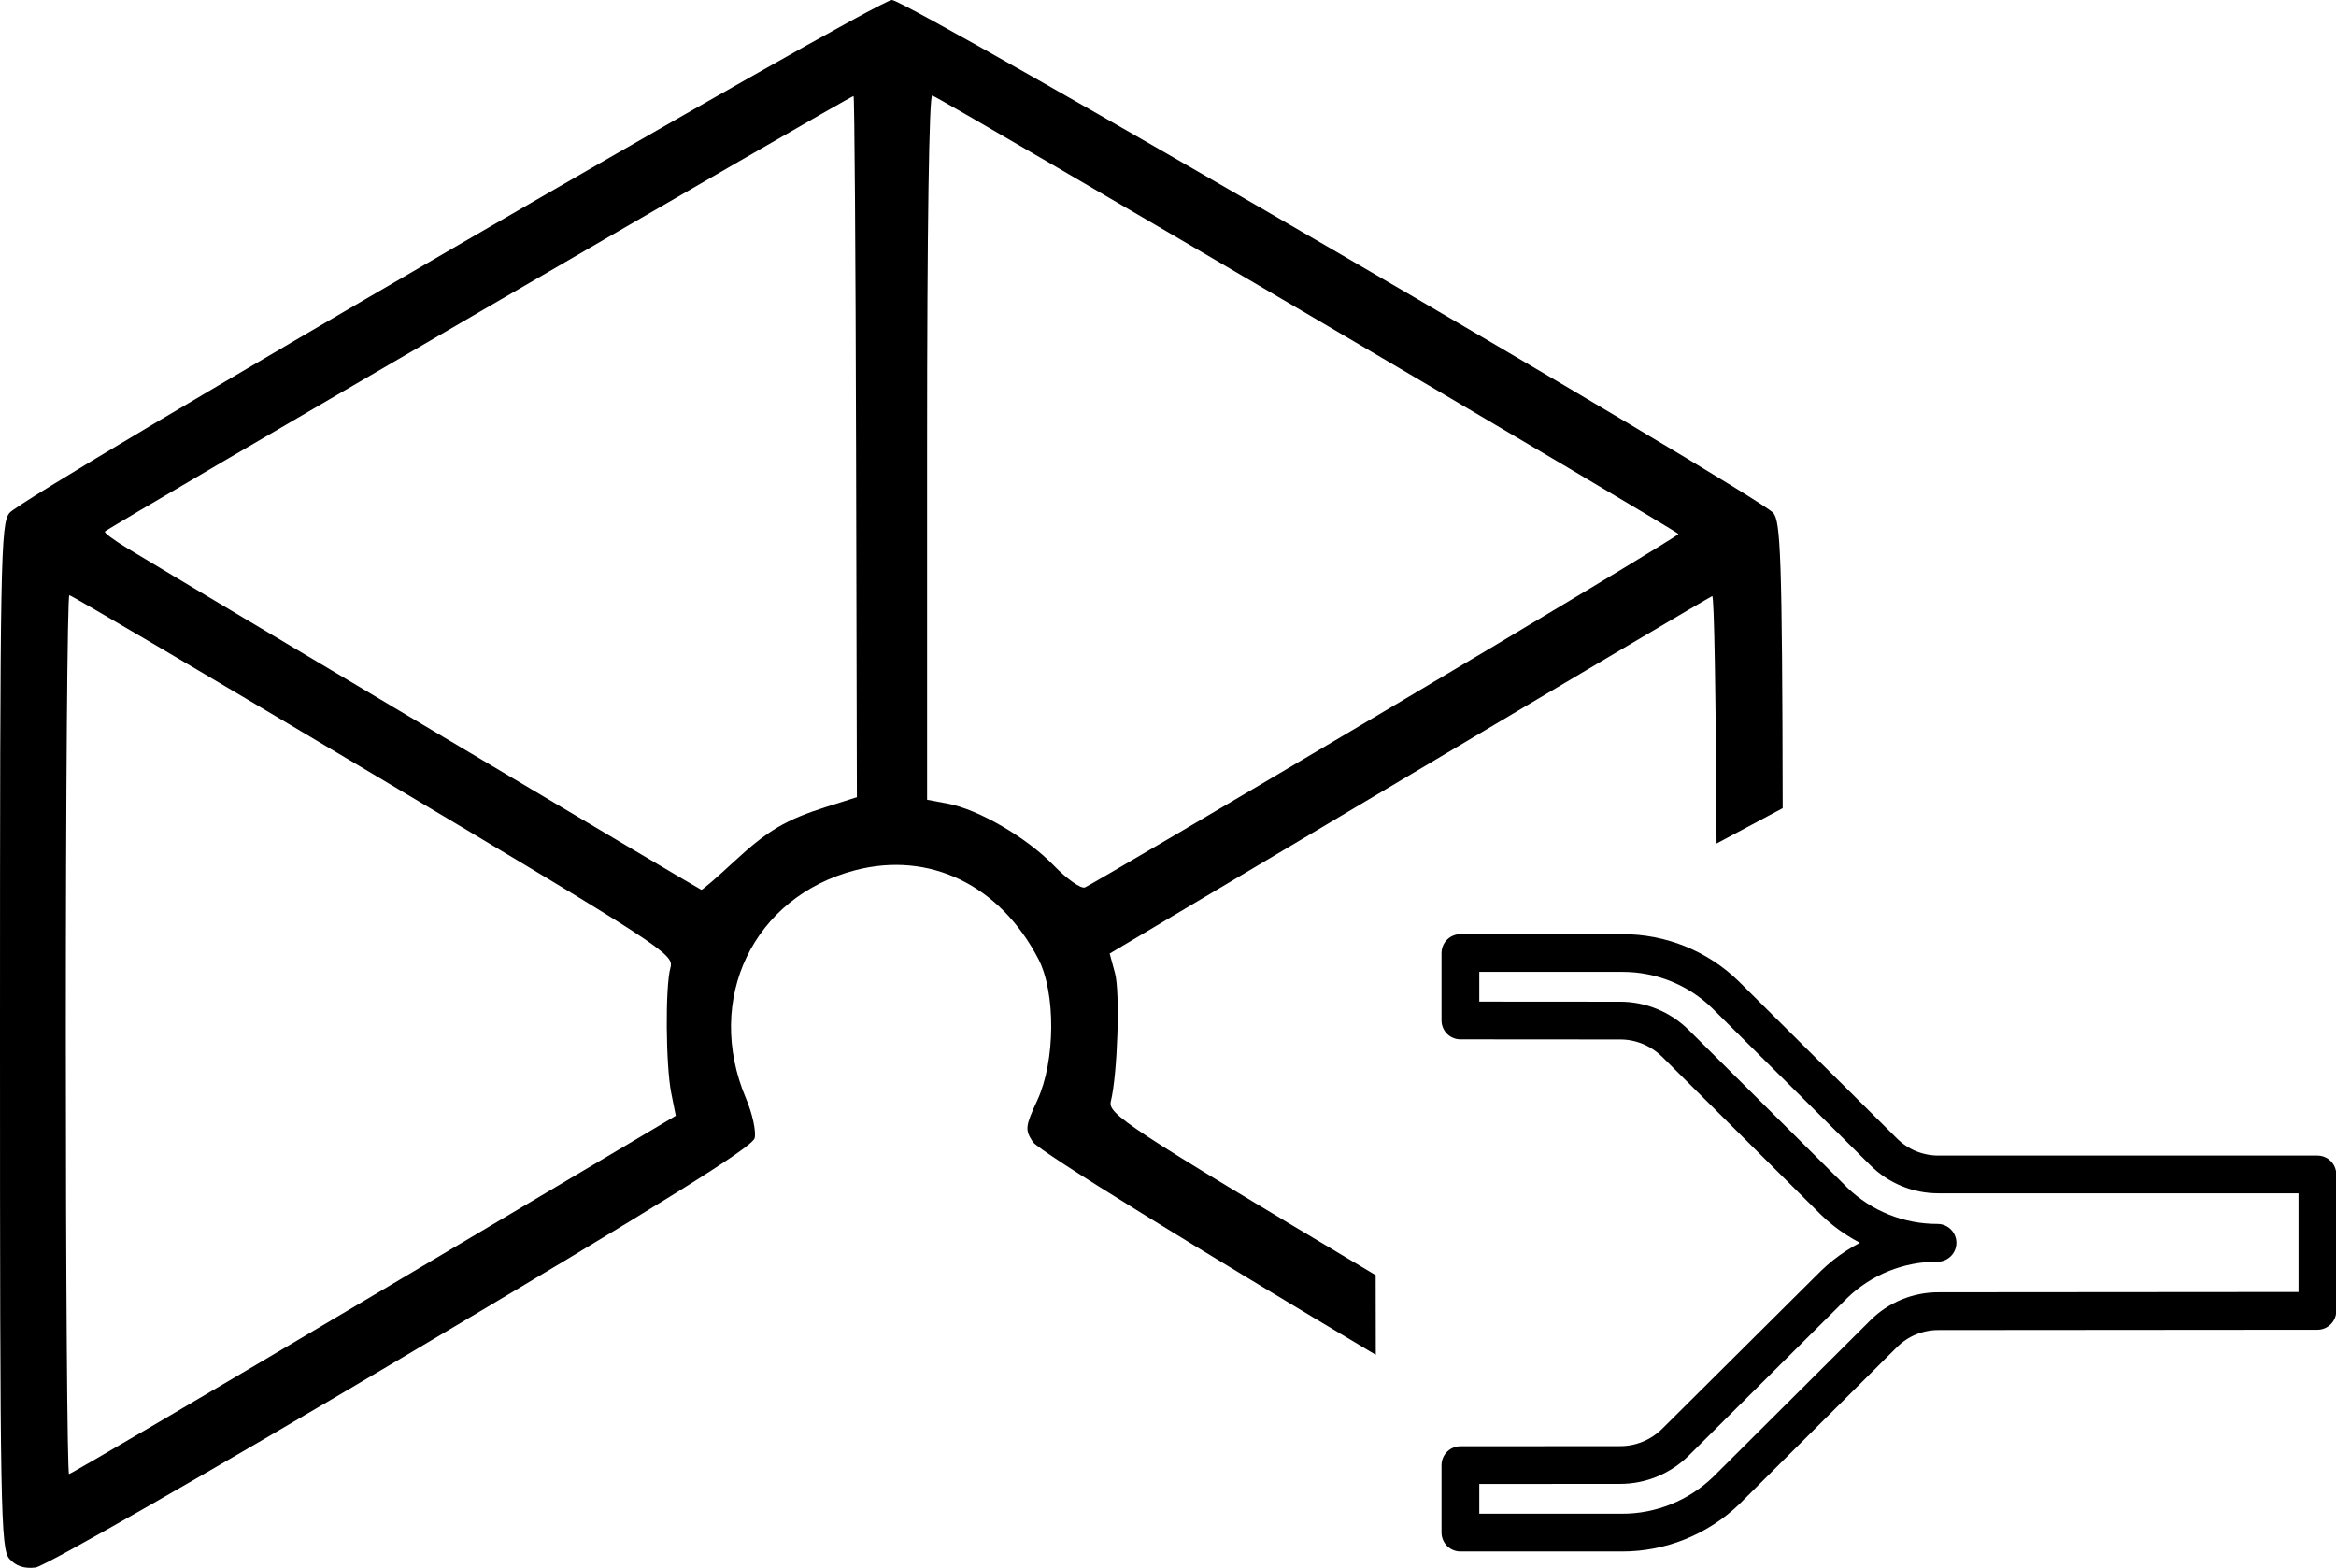<?xml version="1.0" encoding="UTF-8" standalone="no"?>
<!-- Created with Inkscape (http://www.inkscape.org/) -->

<svg
   version="1.1"
   id="svg1086"
   width="1856.753"
   height="1246.133"
   viewBox="0 0 1856.753 1246.133"
   sodipodi:docname="iceWires-collection.svg"
   inkscape:version="1.1 (ce6663b3b7, 2021-05-25)"
   xmlns:inkscape="http://www.inkscape.org/namespaces/inkscape"
   xmlns:sodipodi="http://sodipodi.sourceforge.net/DTD/sodipodi-0.dtd"
   xmlns:xlink="http://www.w3.org/1999/xlink"
   xmlns="http://www.w3.org/2000/svg"
   xmlns:svg="http://www.w3.org/2000/svg">
  <defs
     id="defs1090">
    <filter
       style="color-interpolation-filters:sRGB"
       id="Gaussian_Blur-3-7">
      <feGaussianBlur
         in="SourceGraphic"
         stdDeviation="1.5"
         id="feGaussianBlur6-6-4" />
    </filter>
    <linearGradient
       gradientTransform="matrix(0.62,0.784,0.784,-0.62,-212.633,-291.693)"
       gradientUnits="userSpaceOnUse"
       id="SVGID_1_"
       y2="-48"
       x2="419.625"
       y1="-48"
       x1="415.87">
      <stop
         offset="0.06"
         style="stop-color:#a8aea4;stop-opacity:1"
         id="stop16" />
      <stop
         offset="0.161"
         style="stop-color:#1e251d;stop-opacity:1"
         id="stop18" />
      <stop
         offset="0.282"
         style="stop-color:#4f564f;stop-opacity:1"
         id="stop20" />
      <stop
         offset="0.287"
         style="stop-color:#474e48;stop-opacity:1"
         id="stop22" />
      <stop
         offset="0.308"
         style="stop-color:#262e2b;stop-opacity:1"
         id="stop24" />
      <stop
         offset="0.327"
         style="stop-color:#111a19;stop-opacity:1"
         id="stop26" />
      <stop
         offset="0.339"
         style="stop-color:#0a1312;stop-opacity:1"
         id="stop28" />
      <stop
         offset="0.386"
         style="stop-color:#0a1312;stop-opacity:1"
         id="stop30" />
      <stop
         offset="0.44"
         style="stop-color:#4a5050;stop-opacity:1"
         id="stop32" />
      <stop
         offset="0.497"
         style="stop-color:#a7a898;stop-opacity:1"
         id="stop34" />
      <stop
         offset="0.55"
         style="stop-color:#636b6b;stop-opacity:1"
         id="stop36" />
      <stop
         offset="0.627"
         style="stop-color:#8f9491;stop-opacity:1"
         id="stop38" />
      <stop
         offset="0.896"
         style="stop-color:#4a524f;stop-opacity:1"
         id="stop40" />
      <stop
         offset="1"
         style="stop-color:#b3bab3;stop-opacity:1"
         id="stop42" />
    </linearGradient>
    <linearGradient
       gradientTransform="matrix(0.62,0.784,0.784,-0.62,-212.633,-291.693)"
       gradientUnits="userSpaceOnUse"
       id="SVGID_2_"
       y2="-35.16"
       x2="419.93"
       y1="-35.16"
       x1="415.704">
      <stop
         offset="0.161"
         style="stop-color:#a8aea4;stop-opacity:1"
         id="stop50" />
      <stop
         offset="0.211"
         style="stop-color:#1e251d;stop-opacity:1"
         id="stop52" />
      <stop
         offset="0.282"
         style="stop-color:#4f564f;stop-opacity:1"
         id="stop54" />
      <stop
         offset="0.285"
         style="stop-color:#555b55;stop-opacity:1"
         id="stop56" />
      <stop
         offset="0.322"
         style="stop-color:#8f958f;stop-opacity:1"
         id="stop58" />
      <stop
         offset="0.355"
         style="stop-color:#bec2bd;stop-opacity:1"
         id="stop60" />
      <stop
         offset="0.385"
         style="stop-color:#dfe2de;stop-opacity:1"
         id="stop62" />
      <stop
         offset="0.41"
         style="stop-color:#f4f6f3;stop-opacity:1"
         id="stop64" />
      <stop
         offset="0.426"
         style="stop-color:#fbfdfa;stop-opacity:1"
         id="stop66" />
      <stop
         offset="0.735"
         style="stop-color:#fbfdfa;stop-opacity:1"
         id="stop68" />
      <stop
         offset="0.782"
         style="stop-color:#3c454a;stop-opacity:1"
         id="stop70" />
      <stop
         offset="0.846"
         style="stop-color:#454e53;stop-opacity:1"
         id="stop72" />
      <stop
         offset="1"
         style="stop-color:#b3bab3;stop-opacity:1"
         id="stop74" />
    </linearGradient>
    <linearGradient
       gradientTransform="matrix(0.62,0.784,0.784,-0.62,-212.633,-291.693)"
       gradientUnits="userSpaceOnUse"
       id="SVGID_12_"
       y2="-22.33"
       x2="420.272"
       y1="-22.33"
       x1="415.025">
      <stop
         offset="0"
         style="stop-color:#1e251d;stop-opacity:1"
         id="stop231" />
      <stop
         offset="0.305"
         style="stop-color:#0a1312;stop-opacity:1"
         id="stop233" />
      <stop
         offset="0.554"
         style="stop-color:#262624;stop-opacity:1"
         id="stop235" />
      <stop
         offset="0.789"
         style="stop-color:#101616;stop-opacity:1"
         id="stop237" />
      <stop
         offset="0.876"
         style="stop-color:#232927;stop-opacity:1"
         id="stop239" />
      <stop
         offset="0.983"
         style="stop-color:#0a1312;stop-opacity:1"
         id="stop241" />
    </linearGradient>
    <filter
       style="color-interpolation-filters:sRGB"
       id="filter3510">
      <feGaussianBlur
         in="SourceGraphic"
         stdDeviation="1.5"
         id="feGaussianBlur3508" />
    </filter>
    <linearGradient
       gradientTransform="matrix(0.61,-0.792,-0.792,-0.61,-302.715,-51.802)"
       gradientUnits="userSpaceOnUse"
       xlink:href="#SVGID_15_"
       id="linearGradient3761-1-5"
       y2="-350.8"
       x2="143.864"
       y1="-350.8"
       x1="140.864" />
    <linearGradient
       gradientTransform="matrix(0.61,-0.792,-0.792,-0.61,-302.715,-51.802)"
       gradientUnits="userSpaceOnUse"
       id="SVGID_15_"
       y2="-350.8"
       x2="143.864"
       y1="-350.8"
       x1="140.864">
      <stop
         offset="0"
         style="stop-color:#3b413d;stop-opacity:1"
         id="stop290" />
      <stop
         offset="0.154"
         style="stop-color:#0a1312;stop-opacity:1"
         id="stop292" />
      <stop
         offset="0.423"
         style="stop-color:#0a1312;stop-opacity:1"
         id="stop294" />
      <stop
         offset="0.493"
         style="stop-color:#4a5050;stop-opacity:1"
         id="stop296" />
      <stop
         offset="0.638"
         style="stop-color:#494f4f;stop-opacity:1"
         id="stop298" />
      <stop
         offset="0.708"
         style="stop-color:#232927;stop-opacity:1"
         id="stop300" />
      <stop
         offset="0.859"
         style="stop-color:#0d1311;stop-opacity:1"
         id="stop302" />
      <stop
         offset="1"
         style="stop-color:#2d332f;stop-opacity:1"
         id="stop304" />
    </linearGradient>
    <linearGradient
       gradientTransform="matrix(0.61,-0.792,-0.792,-0.61,-302.715,-51.802)"
       gradientUnits="userSpaceOnUse"
       xlink:href="#SVGID_16_"
       id="linearGradient3763-4-2"
       y2="-349.306"
       x2="143.739"
       y1="-349.306"
       x1="140.748" />
    <linearGradient
       gradientTransform="matrix(0.61,-0.792,-0.792,-0.61,-302.715,-51.802)"
       gradientUnits="userSpaceOnUse"
       id="SVGID_16_"
       y2="-349.306"
       x2="143.739"
       y1="-349.306"
       x1="140.748">
      <stop
         offset="0.097"
         style="stop-color:#a8aeab;stop-opacity:1"
         id="stop310" />
      <stop
         offset="0.154"
         style="stop-color:#1e2524;stop-opacity:1"
         id="stop312" />
      <stop
         offset="0.282"
         style="stop-color:#4f5654;stop-opacity:1"
         id="stop314" />
      <stop
         offset="0.285"
         style="stop-color:#555b59;stop-opacity:1"
         id="stop316" />
      <stop
         offset="0.322"
         style="stop-color:#8f9592;stop-opacity:1"
         id="stop318" />
      <stop
         offset="0.355"
         style="stop-color:#bec2bf;stop-opacity:1"
         id="stop320" />
      <stop
         offset="0.385"
         style="stop-color:#dfe2df;stop-opacity:1"
         id="stop322" />
      <stop
         offset="0.41"
         style="stop-color:#f4f6f3;stop-opacity:1"
         id="stop324" />
      <stop
         offset="0.426"
         style="stop-color:#fbfdfa;stop-opacity:1"
         id="stop326" />
      <stop
         offset="0.634"
         style="stop-color:#fbfdfa;stop-opacity:1"
         id="stop328" />
      <stop
         offset="0.705"
         style="stop-color:#000000;stop-opacity:1"
         id="stop330" />
      <stop
         offset="0.812"
         style="stop-color:#454e53;stop-opacity:1"
         id="stop332" />
      <stop
         offset="0.869"
         style="stop-color:#000000;stop-opacity:1"
         id="stop334" />
      <stop
         offset="0.909"
         style="stop-color:#a3a39c;stop-opacity:1"
         id="stop336" />
    </linearGradient>
    <linearGradient
       gradientTransform="matrix(0.61,-0.792,-0.792,-0.61,-302.715,-51.802)"
       gradientUnits="userSpaceOnUse"
       xlink:href="#SVGID_17_"
       id="linearGradient3765-4-2"
       y2="-348.452"
       x2="143.968"
       y1="-348.452"
       x1="140.741" />
    <linearGradient
       gradientTransform="matrix(0.61,-0.792,-0.792,-0.61,-302.715,-51.802)"
       gradientUnits="userSpaceOnUse"
       id="SVGID_17_"
       y2="-348.452"
       x2="143.968"
       y1="-348.452"
       x1="140.741">
      <stop
         offset="0.097"
         style="stop-color:#a8aeab;stop-opacity:1"
         id="stop341" />
      <stop
         offset="0.154"
         style="stop-color:#1e2524;stop-opacity:1"
         id="stop343" />
      <stop
         offset="0.282"
         style="stop-color:#4f5654;stop-opacity:1"
         id="stop345" />
      <stop
         offset="0.285"
         style="stop-color:#555b59;stop-opacity:1"
         id="stop347" />
      <stop
         offset="0.322"
         style="stop-color:#8f9592;stop-opacity:1"
         id="stop349" />
      <stop
         offset="0.355"
         style="stop-color:#bec2bf;stop-opacity:1"
         id="stop351" />
      <stop
         offset="0.385"
         style="stop-color:#dfe2df;stop-opacity:1"
         id="stop353" />
      <stop
         offset="0.41"
         style="stop-color:#f4f6f3;stop-opacity:1"
         id="stop355" />
      <stop
         offset="0.426"
         style="stop-color:#fbfdfa;stop-opacity:1"
         id="stop357" />
      <stop
         offset="0.634"
         style="stop-color:#fbfdfa;stop-opacity:1"
         id="stop359" />
      <stop
         offset="0.705"
         style="stop-color:#000000;stop-opacity:1"
         id="stop361" />
      <stop
         offset="0.812"
         style="stop-color:#454e53;stop-opacity:1"
         id="stop363" />
      <stop
         offset="0.869"
         style="stop-color:#000000;stop-opacity:1"
         id="stop365" />
      <stop
         offset="0.909"
         style="stop-color:#a3a39c;stop-opacity:1"
         id="stop367" />
    </linearGradient>
    <linearGradient
       gradientTransform="matrix(0.61,-0.792,-0.792,-0.61,-302.715,-51.802)"
       gradientUnits="userSpaceOnUse"
       xlink:href="#SVGID_18_"
       id="linearGradient3767-4-8"
       y2="-350.12"
       x2="143.968"
       y1="-350.12"
       x1="140.743" />
    <linearGradient
       gradientTransform="matrix(0.61,-0.792,-0.792,-0.61,-302.715,-51.802)"
       gradientUnits="userSpaceOnUse"
       id="SVGID_18_"
       y2="-350.12"
       x2="143.968"
       y1="-350.12"
       x1="140.743">
      <stop
         offset="0.097"
         style="stop-color:#a8aeab;stop-opacity:1"
         id="stop372" />
      <stop
         offset="0.154"
         style="stop-color:#1e2524;stop-opacity:1"
         id="stop374" />
      <stop
         offset="0.282"
         style="stop-color:#4f5654;stop-opacity:1"
         id="stop376" />
      <stop
         offset="0.285"
         style="stop-color:#555b59;stop-opacity:1"
         id="stop378" />
      <stop
         offset="0.322"
         style="stop-color:#8f9592;stop-opacity:1"
         id="stop380" />
      <stop
         offset="0.355"
         style="stop-color:#bec2bf;stop-opacity:1"
         id="stop382" />
      <stop
         offset="0.385"
         style="stop-color:#dfe2df;stop-opacity:1"
         id="stop384" />
      <stop
         offset="0.41"
         style="stop-color:#f4f6f3;stop-opacity:1"
         id="stop386" />
      <stop
         offset="0.426"
         style="stop-color:#fbfdfa;stop-opacity:1"
         id="stop388" />
      <stop
         offset="0.634"
         style="stop-color:#fbfdfa;stop-opacity:1"
         id="stop390" />
      <stop
         offset="0.705"
         style="stop-color:#000000;stop-opacity:1"
         id="stop392" />
      <stop
         offset="0.812"
         style="stop-color:#454e53;stop-opacity:1"
         id="stop394" />
      <stop
         offset="0.869"
         style="stop-color:#000000;stop-opacity:1"
         id="stop396" />
      <stop
         offset="0.909"
         style="stop-color:#a3a39c;stop-opacity:1"
         id="stop398" />
    </linearGradient>
    <linearGradient
       gradientTransform="matrix(0.61,-0.792,-0.792,-0.61,-302.715,-51.802)"
       gradientUnits="userSpaceOnUse"
       id="SVGID_19_"
       y2="-376.595"
       x2="144.066"
       y1="-376.595"
       x1="140.255">
      <stop
         offset="0.06"
         style="stop-color:#a8aea4;stop-opacity:1"
         id="stop404" />
      <stop
         offset="0.161"
         style="stop-color:#1e2521;stop-opacity:1"
         id="stop406" />
      <stop
         offset="0.282"
         style="stop-color:#4f5654;stop-opacity:1"
         id="stop408" />
      <stop
         offset="0.287"
         style="stop-color:#474e4c;stop-opacity:1"
         id="stop410" />
      <stop
         offset="0.308"
         style="stop-color:#262e2d;stop-opacity:1"
         id="stop412" />
      <stop
         offset="0.327"
         style="stop-color:#111a19;stop-opacity:1"
         id="stop414" />
      <stop
         offset="0.339"
         style="stop-color:#0a1312;stop-opacity:1"
         id="stop416" />
      <stop
         offset="0.386"
         style="stop-color:#0a1312;stop-opacity:1"
         id="stop418" />
      <stop
         offset="0.416"
         style="stop-color:#4a5050;stop-opacity:1"
         id="stop420" />
      <stop
         offset="0.456"
         style="stop-color:#ffffff;stop-opacity:1"
         id="stop422" />
      <stop
         offset="0.52"
         style="stop-color:#ffffff;stop-opacity:1"
         id="stop424" />
      <stop
         offset="0.557"
         style="stop-color:#4a5050;stop-opacity:1"
         id="stop426" />
      <stop
         offset="0.668"
         style="stop-color:#101616;stop-opacity:1"
         id="stop428" />
      <stop
         offset="0.755"
         style="stop-color:#4a5259;stop-opacity:1"
         id="stop430" />
      <stop
         offset="0.832"
         style="stop-color:#101616;stop-opacity:1"
         id="stop432" />
    </linearGradient>
    <linearGradient
       gradientTransform="matrix(0.61,-0.792,-0.792,-0.61,-302.715,-51.802)"
       gradientUnits="userSpaceOnUse"
       id="SVGID_20_"
       y2="-361.778"
       x2="144.52"
       y1="-361.778"
       x1="139.971">
      <stop
         offset="0.097"
         style="stop-color:#a8aeab;stop-opacity:1"
         id="stop442" />
      <stop
         offset="0.154"
         style="stop-color:#1e2524;stop-opacity:1"
         id="stop444" />
      <stop
         offset="0.282"
         style="stop-color:#4f5654;stop-opacity:1"
         id="stop446" />
      <stop
         offset="0.285"
         style="stop-color:#555b59;stop-opacity:1"
         id="stop448" />
      <stop
         offset="0.322"
         style="stop-color:#8f9592;stop-opacity:1"
         id="stop450" />
      <stop
         offset="0.355"
         style="stop-color:#bec2bf;stop-opacity:1"
         id="stop452" />
      <stop
         offset="0.385"
         style="stop-color:#dfe2df;stop-opacity:1"
         id="stop454" />
      <stop
         offset="0.41"
         style="stop-color:#f4f6f3;stop-opacity:1"
         id="stop456" />
      <stop
         offset="0.426"
         style="stop-color:#fbfdfa;stop-opacity:1"
         id="stop458" />
      <stop
         offset="0.634"
         style="stop-color:#fbfdfa;stop-opacity:1"
         id="stop460" />
      <stop
         offset="0.705"
         style="stop-color:#000000;stop-opacity:1"
         id="stop462" />
      <stop
         offset="0.812"
         style="stop-color:#454e53;stop-opacity:1"
         id="stop464" />
      <stop
         offset="0.869"
         style="stop-color:#000000;stop-opacity:1"
         id="stop466" />
      <stop
         offset="0.909"
         style="stop-color:#a3a39c;stop-opacity:1"
         id="stop468" />
    </linearGradient>
    <linearGradient
       gradientTransform="matrix(0.61,-0.792,-0.792,-0.61,-302.715,-51.802)"
       gradientUnits="userSpaceOnUse"
       id="SVGID_29_"
       y2="-354.989"
       x2="144.201"
       y1="-353.076"
       x1="144.201">
      <stop
         offset="0"
         style="stop-color:#1e2524;stop-opacity:1"
         id="stop634" />
      <stop
         offset="0.282"
         style="stop-color:#4f5654;stop-opacity:1"
         id="stop636" />
      <stop
         offset="0.285"
         style="stop-color:#555b59;stop-opacity:1"
         id="stop638" />
      <stop
         offset="0.322"
         style="stop-color:#8f9592;stop-opacity:1"
         id="stop640" />
      <stop
         offset="0.355"
         style="stop-color:#bec2bf;stop-opacity:1"
         id="stop642" />
      <stop
         offset="0.385"
         style="stop-color:#dfe2df;stop-opacity:1"
         id="stop644" />
      <stop
         offset="0.41"
         style="stop-color:#f4f6f3;stop-opacity:1"
         id="stop646" />
      <stop
         offset="0.426"
         style="stop-color:#fbfdfa;stop-opacity:1"
         id="stop648" />
      <stop
         offset="0.634"
         style="stop-color:#fbfdfa;stop-opacity:1"
         id="stop650" />
      <stop
         offset="0.705"
         style="stop-color:#000000;stop-opacity:1"
         id="stop652" />
    </linearGradient>
    <radialGradient
       gradientTransform="matrix(2.466,-3.203,-3.203,-2.466,-871.241,-525.69)"
       gradientUnits="userSpaceOnUse"
       xlink:href="#SVGID_30_-7-0"
       id="radialGradient4075-6-6"
       r="0.21"
       cy="-351.882"
       cx="143.079" />
    <radialGradient
       gradientTransform="matrix(0.61,-0.792,-0.792,-0.61,-302.715,-51.802)"
       gradientUnits="userSpaceOnUse"
       id="SVGID_30_-7-0"
       r="0.21"
       cy="-351.882"
       cx="143.079">
      <stop
         offset="0"
         style="stop-color:#b3bab3;stop-opacity:1"
         id="stop667-3-2" />
      <stop
         offset="1"
         style="stop-color:#262626;stop-opacity:1"
         id="stop669-6-7" />
    </radialGradient>
    <radialGradient
       gradientTransform="matrix(2.466,-3.203,-3.203,-2.466,-871.241,-525.69)"
       gradientUnits="userSpaceOnUse"
       xlink:href="#SVGID_31_-6-1"
       id="radialGradient4077-5-6"
       r="0.164"
       cy="-352.379"
       cx="143.041" />
    <radialGradient
       gradientTransform="matrix(0.61,-0.792,-0.792,-0.61,-302.715,-51.802)"
       gradientUnits="userSpaceOnUse"
       id="SVGID_31_-6-1"
       r="0.164"
       cy="-352.379"
       cx="143.041">
      <stop
         offset="0"
         style="stop-color:#b3bab3;stop-opacity:1"
         id="stop674-3-3" />
      <stop
         offset="1"
         style="stop-color:#262626;stop-opacity:1"
         id="stop676-9-2" />
    </radialGradient>
    <marker
       inkscape:stockid="TriangleOutM"
       orient="auto"
       refY="0"
       refX="0"
       id="TriangleOutM"
       style="overflow:visible"
       inkscape:isstock="true">
      <path
         id="path972"
         d="M 5.77,0 -2.88,5 V -5 Z"
         style="fill:#000000;fill-opacity:1;fill-rule:evenodd;stroke:#000000;stroke-width:1pt;stroke-opacity:1"
         transform="scale(0.4)"
         inkscape:connector-curvature="0" />
    </marker>
    <marker
       inkscape:stockid="Arrow1Mend"
       orient="auto"
       refY="0"
       refX="0"
       id="Arrow1Mend"
       style="overflow:visible"
       inkscape:isstock="true">
      <path
         id="path836"
         d="M 0,0 5,-5 -12.5,0 5,5 Z"
         style="fill:#000000;fill-opacity:1;fill-rule:evenodd;stroke:#000000;stroke-width:1pt;stroke-opacity:1"
         transform="matrix(-0.4,0,0,-0.4,-4,0)"
         inkscape:connector-curvature="0" />
    </marker>
    <marker
       inkscape:stockid="Arrow2Mend"
       orient="auto"
       refY="0"
       refX="0"
       id="Arrow2Mend"
       style="overflow:visible"
       inkscape:isstock="true">
      <path
         id="path854"
         style="fill:#000000;fill-opacity:1;fill-rule:evenodd;stroke:#000000;stroke-width:0.625;stroke-linejoin:round;stroke-opacity:1"
         d="M 8.719,4.034 -2.207,0.016 8.719,-4.002 c -1.745,2.372 -1.735,5.617 -6e-7,8.035 z"
         transform="scale(-0.6)"
         inkscape:connector-curvature="0" />
    </marker>
    <marker
       inkscape:stockid="Arrow2Mend"
       orient="auto"
       refY="0"
       refX="0"
       id="Arrow2Mend-3"
       style="overflow:visible"
       inkscape:isstock="true">
      <path
         inkscape:connector-curvature="0"
         id="path854-6"
         style="fill:#000000;fill-opacity:1;fill-rule:evenodd;stroke:#000000;stroke-width:0.625;stroke-linejoin:round;stroke-opacity:1"
         d="M 8.719,4.034 -2.207,0.016 8.719,-4.002 c -1.745,2.372 -1.735,5.617 -6e-7,8.035 z"
         transform="scale(-0.6)" />
    </marker>
    <marker
       inkscape:stockid="Arrow1Mend"
       orient="auto"
       refY="0"
       refX="0"
       id="Arrow1Mend-5"
       style="overflow:visible"
       inkscape:isstock="true">
      <path
         inkscape:connector-curvature="0"
         id="path836-3"
         d="M 0,0 5,-5 -12.5,0 5,5 Z"
         style="fill:#000000;fill-opacity:1;fill-rule:evenodd;stroke:#000000;stroke-width:1pt;stroke-opacity:1"
         transform="matrix(-0.4,0,0,-0.4,-4,0)" />
    </marker>
    <marker
       inkscape:isstock="true"
       style="overflow:visible"
       id="TriangleOutM-7"
       refX="0"
       refY="0"
       orient="auto"
       inkscape:stockid="TriangleOutM">
      <path
         inkscape:connector-curvature="0"
         transform="scale(0.4)"
         style="fill:#000000;fill-opacity:1;fill-rule:evenodd;stroke:#000000;stroke-width:1pt;stroke-opacity:1"
         d="M 5.77,0 -2.88,5 V -5 Z"
         id="path972-5" />
    </marker>
    <marker
       inkscape:isstock="true"
       style="overflow:visible"
       id="Arrow1Mend-3"
       refX="0"
       refY="0"
       orient="auto"
       inkscape:stockid="Arrow1Mend">
      <path
         inkscape:connector-curvature="0"
         transform="matrix(-0.4,0,0,-0.4,-4,0)"
         style="fill:#000000;fill-opacity:1;fill-rule:evenodd;stroke:#000000;stroke-width:1pt;stroke-opacity:1"
         d="M 0,0 5,-5 -12.5,0 5,5 Z"
         id="path836-5" />
    </marker>
    <marker
       inkscape:isstock="true"
       style="overflow:visible"
       id="Arrow2Mend-6"
       refX="0"
       refY="0"
       orient="auto"
       inkscape:stockid="Arrow2Mend">
      <path
         inkscape:connector-curvature="0"
         transform="scale(-0.6)"
         d="M 8.719,4.034 -2.207,0.016 8.719,-4.002 c -1.745,2.372 -1.735,5.617 -6e-7,8.035 z"
         style="fill:#000000;fill-opacity:1;fill-rule:evenodd;stroke:#000000;stroke-width:0.625;stroke-linejoin:round;stroke-opacity:1"
         id="path854-2" />
    </marker>
    <marker
       inkscape:isstock="true"
       style="overflow:visible"
       id="Arrow2Mend-3-9"
       refX="0"
       refY="0"
       orient="auto"
       inkscape:stockid="Arrow2Mend">
      <path
         transform="scale(-0.6)"
         d="M 8.719,4.034 -2.207,0.016 8.719,-4.002 c -1.745,2.372 -1.735,5.617 -6e-7,8.035 z"
         style="fill:#000000;fill-opacity:1;fill-rule:evenodd;stroke:#000000;stroke-width:0.625;stroke-linejoin:round;stroke-opacity:1"
         id="path854-6-1"
         inkscape:connector-curvature="0" />
    </marker>
    <marker
       inkscape:isstock="true"
       style="overflow:visible"
       id="Arrow1Mend-5-2"
       refX="0"
       refY="0"
       orient="auto"
       inkscape:stockid="Arrow1Mend">
      <path
         transform="matrix(-0.4,0,0,-0.4,-4,0)"
         style="fill:#000000;fill-opacity:1;fill-rule:evenodd;stroke:#000000;stroke-width:1pt;stroke-opacity:1"
         d="M 0,0 5,-5 -12.5,0 5,5 Z"
         id="path836-3-7"
         inkscape:connector-curvature="0" />
    </marker>
    <defs
       id="defs3">
      <path
         d="M -58.3,-45 H 595.3 V 595 H -58.3 Z"
         id="a"
         inkscape:connector-curvature="0" />
    </defs>
    <path
       d="M -58.3,-45 H 595.3 V 595 H -58.3 Z"
       id="path943"
       inkscape:connector-curvature="0" />
    <marker
       inkscape:stockid="TriangleOutM"
       orient="auto"
       refY="0"
       refX="0"
       id="TriangleOutM-3"
       style="overflow:visible"
       inkscape:isstock="true">
      <path
         id="path972-57"
         d="M 5.77,0 -2.88,5 V -5 Z"
         style="fill:#000000;fill-opacity:1;fill-rule:evenodd;stroke:#000000;stroke-width:1pt;stroke-opacity:1"
         transform="scale(0.4)"
         inkscape:connector-curvature="0" />
    </marker>
    <marker
       inkscape:stockid="Arrow1Mend"
       orient="auto"
       refY="0"
       refX="0"
       id="Arrow1Mend-0"
       style="overflow:visible"
       inkscape:isstock="true">
      <path
         id="path836-8"
         d="M 0,0 5,-5 -12.5,0 5,5 Z"
         style="fill:#000000;fill-opacity:1;fill-rule:evenodd;stroke:#000000;stroke-width:1pt;stroke-opacity:1"
         transform="matrix(-0.4,0,0,-0.4,-4,0)"
         inkscape:connector-curvature="0" />
    </marker>
    <marker
       inkscape:stockid="Arrow2Mend"
       orient="auto"
       refY="0"
       refX="0"
       id="Arrow2Mend-1"
       style="overflow:visible"
       inkscape:isstock="true">
      <path
         id="path854-9"
         style="fill:#000000;fill-opacity:1;fill-rule:evenodd;stroke:#000000;stroke-width:0.625;stroke-linejoin:round;stroke-opacity:1"
         d="M 8.719,4.034 -2.207,0.016 8.719,-4.002 c -1.745,2.372 -1.735,5.617 -6e-7,8.035 z"
         transform="scale(-0.6)"
         inkscape:connector-curvature="0" />
    </marker>
    <marker
       inkscape:stockid="Arrow2Mend"
       orient="auto"
       refY="0"
       refX="0"
       id="Arrow2Mend-3-97"
       style="overflow:visible"
       inkscape:isstock="true">
      <path
         inkscape:connector-curvature="0"
         id="path854-6-8"
         style="fill:#000000;fill-opacity:1;fill-rule:evenodd;stroke:#000000;stroke-width:0.625;stroke-linejoin:round;stroke-opacity:1"
         d="M 8.719,4.034 -2.207,0.016 8.719,-4.002 c -1.745,2.372 -1.735,5.617 -6e-7,8.035 z"
         transform="scale(-0.6)" />
    </marker>
    <marker
       inkscape:stockid="Arrow1Mend"
       orient="auto"
       refY="0"
       refX="0"
       id="Arrow1Mend-5-25"
       style="overflow:visible"
       inkscape:isstock="true">
      <path
         inkscape:connector-curvature="0"
         id="path836-3-3"
         d="M 0,0 5,-5 -12.5,0 5,5 Z"
         style="fill:#000000;fill-opacity:1;fill-rule:evenodd;stroke:#000000;stroke-width:1pt;stroke-opacity:1"
         transform="matrix(-0.4,0,0,-0.4,-4,0)" />
    </marker>
    <marker
       inkscape:isstock="true"
       style="overflow:visible"
       id="TriangleOutM-7-4"
       refX="0"
       refY="0"
       orient="auto"
       inkscape:stockid="TriangleOutM">
      <path
         inkscape:connector-curvature="0"
         transform="scale(0.4)"
         style="fill:#000000;fill-opacity:1;fill-rule:evenodd;stroke:#000000;stroke-width:1pt;stroke-opacity:1"
         d="M 5.77,0 -2.88,5 V -5 Z"
         id="path972-5-9" />
    </marker>
    <marker
       inkscape:isstock="true"
       style="overflow:visible"
       id="Arrow1Mend-3-0"
       refX="0"
       refY="0"
       orient="auto"
       inkscape:stockid="Arrow1Mend">
      <path
         inkscape:connector-curvature="0"
         transform="matrix(-0.4,0,0,-0.4,-4,0)"
         style="fill:#000000;fill-opacity:1;fill-rule:evenodd;stroke:#000000;stroke-width:1pt;stroke-opacity:1"
         d="M 0,0 5,-5 -12.5,0 5,5 Z"
         id="path836-5-2" />
    </marker>
    <marker
       inkscape:isstock="true"
       style="overflow:visible"
       id="Arrow2Mend-6-0"
       refX="0"
       refY="0"
       orient="auto"
       inkscape:stockid="Arrow2Mend">
      <path
         inkscape:connector-curvature="0"
         transform="scale(-0.6)"
         d="M 8.719,4.034 -2.207,0.016 8.719,-4.002 c -1.745,2.372 -1.735,5.617 -6e-7,8.035 z"
         style="fill:#000000;fill-opacity:1;fill-rule:evenodd;stroke:#000000;stroke-width:0.625;stroke-linejoin:round;stroke-opacity:1"
         id="path854-2-1" />
    </marker>
    <marker
       inkscape:isstock="true"
       style="overflow:visible"
       id="Arrow2Mend-3-9-9"
       refX="0"
       refY="0"
       orient="auto"
       inkscape:stockid="Arrow2Mend">
      <path
         transform="scale(-0.6)"
         d="M 8.719,4.034 -2.207,0.016 8.719,-4.002 c -1.745,2.372 -1.735,5.617 -6e-7,8.035 z"
         style="fill:#000000;fill-opacity:1;fill-rule:evenodd;stroke:#000000;stroke-width:0.625;stroke-linejoin:round;stroke-opacity:1"
         id="path854-6-1-6"
         inkscape:connector-curvature="0" />
    </marker>
    <marker
       inkscape:isstock="true"
       style="overflow:visible"
       id="Arrow1Mend-5-2-2"
       refX="0"
       refY="0"
       orient="auto"
       inkscape:stockid="Arrow1Mend">
      <path
         transform="matrix(-0.4,0,0,-0.4,-4,0)"
         style="fill:#000000;fill-opacity:1;fill-rule:evenodd;stroke:#000000;stroke-width:1pt;stroke-opacity:1"
         d="M 0,0 5,-5 -12.5,0 5,5 Z"
         id="path836-3-7-1"
         inkscape:connector-curvature="0" />
    </marker>
    <defs
       id="defs3-2">
      <path
         d="M -58.3,-45 H 595.3 V 595 H -58.3 Z"
         id="a-0"
         inkscape:connector-curvature="0" />
    </defs>
    <path
       d="M -58.3,-45 H 595.3 V 595 H -58.3 Z"
       id="path1218"
       inkscape:connector-curvature="0" />
    <path
       d="M -58.3,-45 H 595.3 V 595 H -58.3 Z"
       id="path956"
       inkscape:connector-curvature="0" />
    <path
       d="M -58.3,-45 H 595.3 V 595 H -58.3 Z"
       id="path958"
       inkscape:connector-curvature="0" />
    <path
       d="M -58.3,-45 H 595.3 V 595 H -58.3 Z"
       id="path1127"
       inkscape:connector-curvature="0" />
    <path
       d="M -58.3,-45 H 595.3 V 595 H -58.3 Z"
       id="path1129"
       inkscape:connector-curvature="0" />
    <path
       d="M -58.3,-45 H 595.3 V 595 H -58.3 Z"
       id="path2019"
       inkscape:connector-curvature="0" />
    <path
       d="M -58.3,-45 H 595.3 V 595 H -58.3 Z"
       id="path2021"
       inkscape:connector-curvature="0" />
  </defs>
  <sodipodi:namedview
     id="namedview1088"
     pagecolor="#ffffff"
     bordercolor="#666666"
     borderopacity="1.0"
     inkscape:pageshadow="2"
     inkscape:pageopacity="0.0"
     inkscape:pagecheckerboard="0"
     showgrid="false"
     inkscape:zoom="0.2878265"
     inkscape:cx="898.11049"
     inkscape:cy="929.37933"
     inkscape:window-width="1858"
     inkscape:window-height="1016"
     inkscape:window-x="62"
     inkscape:window-y="27"
     inkscape:window-maximized="1"
     inkscape:current-layer="g1092"
     inkscape:snap-global="false"
     fit-margin-top="0"
     fit-margin-left="0"
     fit-margin-right="0"
     fit-margin-bottom="0" />
  <g
     inkscape:groupmode="layer"
     inkscape:label="Image"
     id="g1092"
     transform="translate(13.842,-124.887)">
    <path
       id="path14043"
       style="fill:#000000;stroke-width:4.391"
       d="m 695.092,124.887 c -12.643,0 -688.946,393.056 -701.303,407.586 -7.148,8.405 -7.631,34.718 -7.631,415.98 0,379.605 0.508,407.577 7.542,415.458 5.113,5.728 11.784,7.933 20.712,6.838 7.306,-0.896 136.956,-75.09 291.172,-166.625 208.564,-123.794 278.599,-167.422 280.39,-174.66 1.313,-5.306 -1.79,-19.517 -6.897,-31.582 -33.325,-78.725 5.768,-160.269 86.944,-181.356 58.954,-15.314 114.822,11.764 145.421,70.481 13.98,26.827 13.625,81.132 -0.734,112.258 -9.689,21.002 -9.96,23.43 -3.668,33.168 4.861,7.521 136.944,88.432 272.661,169.289 l -0.103,-63.327 C 881.622,1020.284 866.609,1010.319 869.092,1000.259 c 5.361,-21.712 7.468,-86.638 3.308,-101.915 l -4.234,-15.552 237.534,-141.32 c 130.646,-77.726 239.27,-141.982 241.389,-142.792 1.593,-0.61 2.871,78.232 3.471,196.637 l 52.56,-28.077 c -0.354,-200.941 -1.769,-228.017 -7.483,-234.654 -12.564,-14.592 -688.035,-407.699 -700.545,-407.699 z m 32.055,75.891 c 9.04,3.255 593.091,346.478 593.091,348.532 0,1.216 -104.84,64.407 -232.97,140.424 -128.13,76.017 -235.562,139.219 -238.735,140.454 -3.173,1.234 -14.355,-6.627 -24.852,-17.472 -21.48,-22.191 -59.749,-44.49 -84.275,-49.104 l -16.35,-3.072 v -280.617 c 0,-172.974 1.568,-280.054 4.091,-279.145 z m -62.534,0.433 c 0.735,0.744 1.626,126.443 1.984,279.327 l 0.65,277.968 -23.331,7.38 c -33.317,10.542 -47.43,18.882 -74.65,44.107 -13.217,12.248 -24.733,22.205 -25.595,22.14 -1.296,-0.106 -393.647,-233.551 -456.655,-271.706 -10.478,-6.345 -18.328,-12.236 -17.443,-13.096 4.653,-4.509 593.911,-347.265 595.041,-346.12 z m -623.339,396.73 c 1.535,0 110.362,64.112 241.837,142.467 231.024,137.683 238.938,142.834 235.934,153.628 -4.193,15.066 -3.769,77.648 0.675,99.783 l 3.584,17.871 -239.843,142.393 c -131.914,78.315 -240.996,142.388 -242.408,142.388 -1.413,0 -2.57,-157.169 -2.57,-349.266 0,-192.096 1.256,-349.266 2.791,-349.266 z" />
    <g
       id="g1155"
       transform="matrix(1.067,0,0,1.067,1145.016,880.431)"
       style="fill:none;stroke:#000000;stroke-width:28.125;stroke-miterlimit:4;stroke-dasharray:none;stroke-opacity:1">
      <g
         inkscape:label="Layer 1"
         id="layer1"
         style="display:inline;fill:none;stroke:#000000;stroke-width:28.125;stroke-miterlimit:4;stroke-dasharray:none;stroke-opacity:1"
         transform="translate(-184.131,-190.836)" />
      <g
         id="layer2"
         inkscape:label="Layer 2"
         style="display:inline;fill:none;stroke:#000000;stroke-width:28.125;stroke-miterlimit:4;stroke-dasharray:none;stroke-opacity:1"
         transform="translate(-184.131,-190.836)">
        <path
           id="path4302-1-2"
           style="display:inline;opacity:1;fill:none;fill-opacity:1;stroke:#000000;stroke-width:28.125;stroke-linecap:round;stroke-linejoin:round;stroke-miterlimit:4;stroke-dasharray:none;stroke-dashoffset:0;stroke-opacity:1"
           d="M 501.142,340.659 383.419,223.736 c -20.57,-20.061 -48.197,-31.168 -76.931,-31.093 H 185.946 v 50.244 l 118.783,0.087 c 15.425,-0.082 30.236,6.011 41.334,16.905 l 118.303,117.646 c 20.635,19.924 48.262,31.031 76.996,30.967 -28.734,-0.064 -56.361,11.043 -76.996,30.967 L 346.063,557.105 c -11.098,10.894 -25.91,16.987 -41.334,16.905 l -118.783,0.087 v 50.244 h 120.542 c 28.734,0.075 56.723,-11.321 77.402,-31.237 L 501.142,476.325 c 10.873,-10.901 25.685,-16.994 41.098,-16.903 l 282.105,-0.219 V 357.571 H 542.251 c -15.425,0.082 -30.236,-6.011 -41.109,-16.912 z"
           inkscape:connector-curvature="0"
           sodipodi:nodetypes="cccccccccccccccccccccc" />
      </g>
    </g>
  </g>
  <style
     type="text/css"
     id="style2">
	.st0{display:none;}
	.st1{fill:none;stroke:#303030;stroke-width:0.7;stroke-linecap:round;stroke-linejoin:round;stroke-miterlimit:10;}
	.st2{fill:#303030;}
</style>
</svg>
